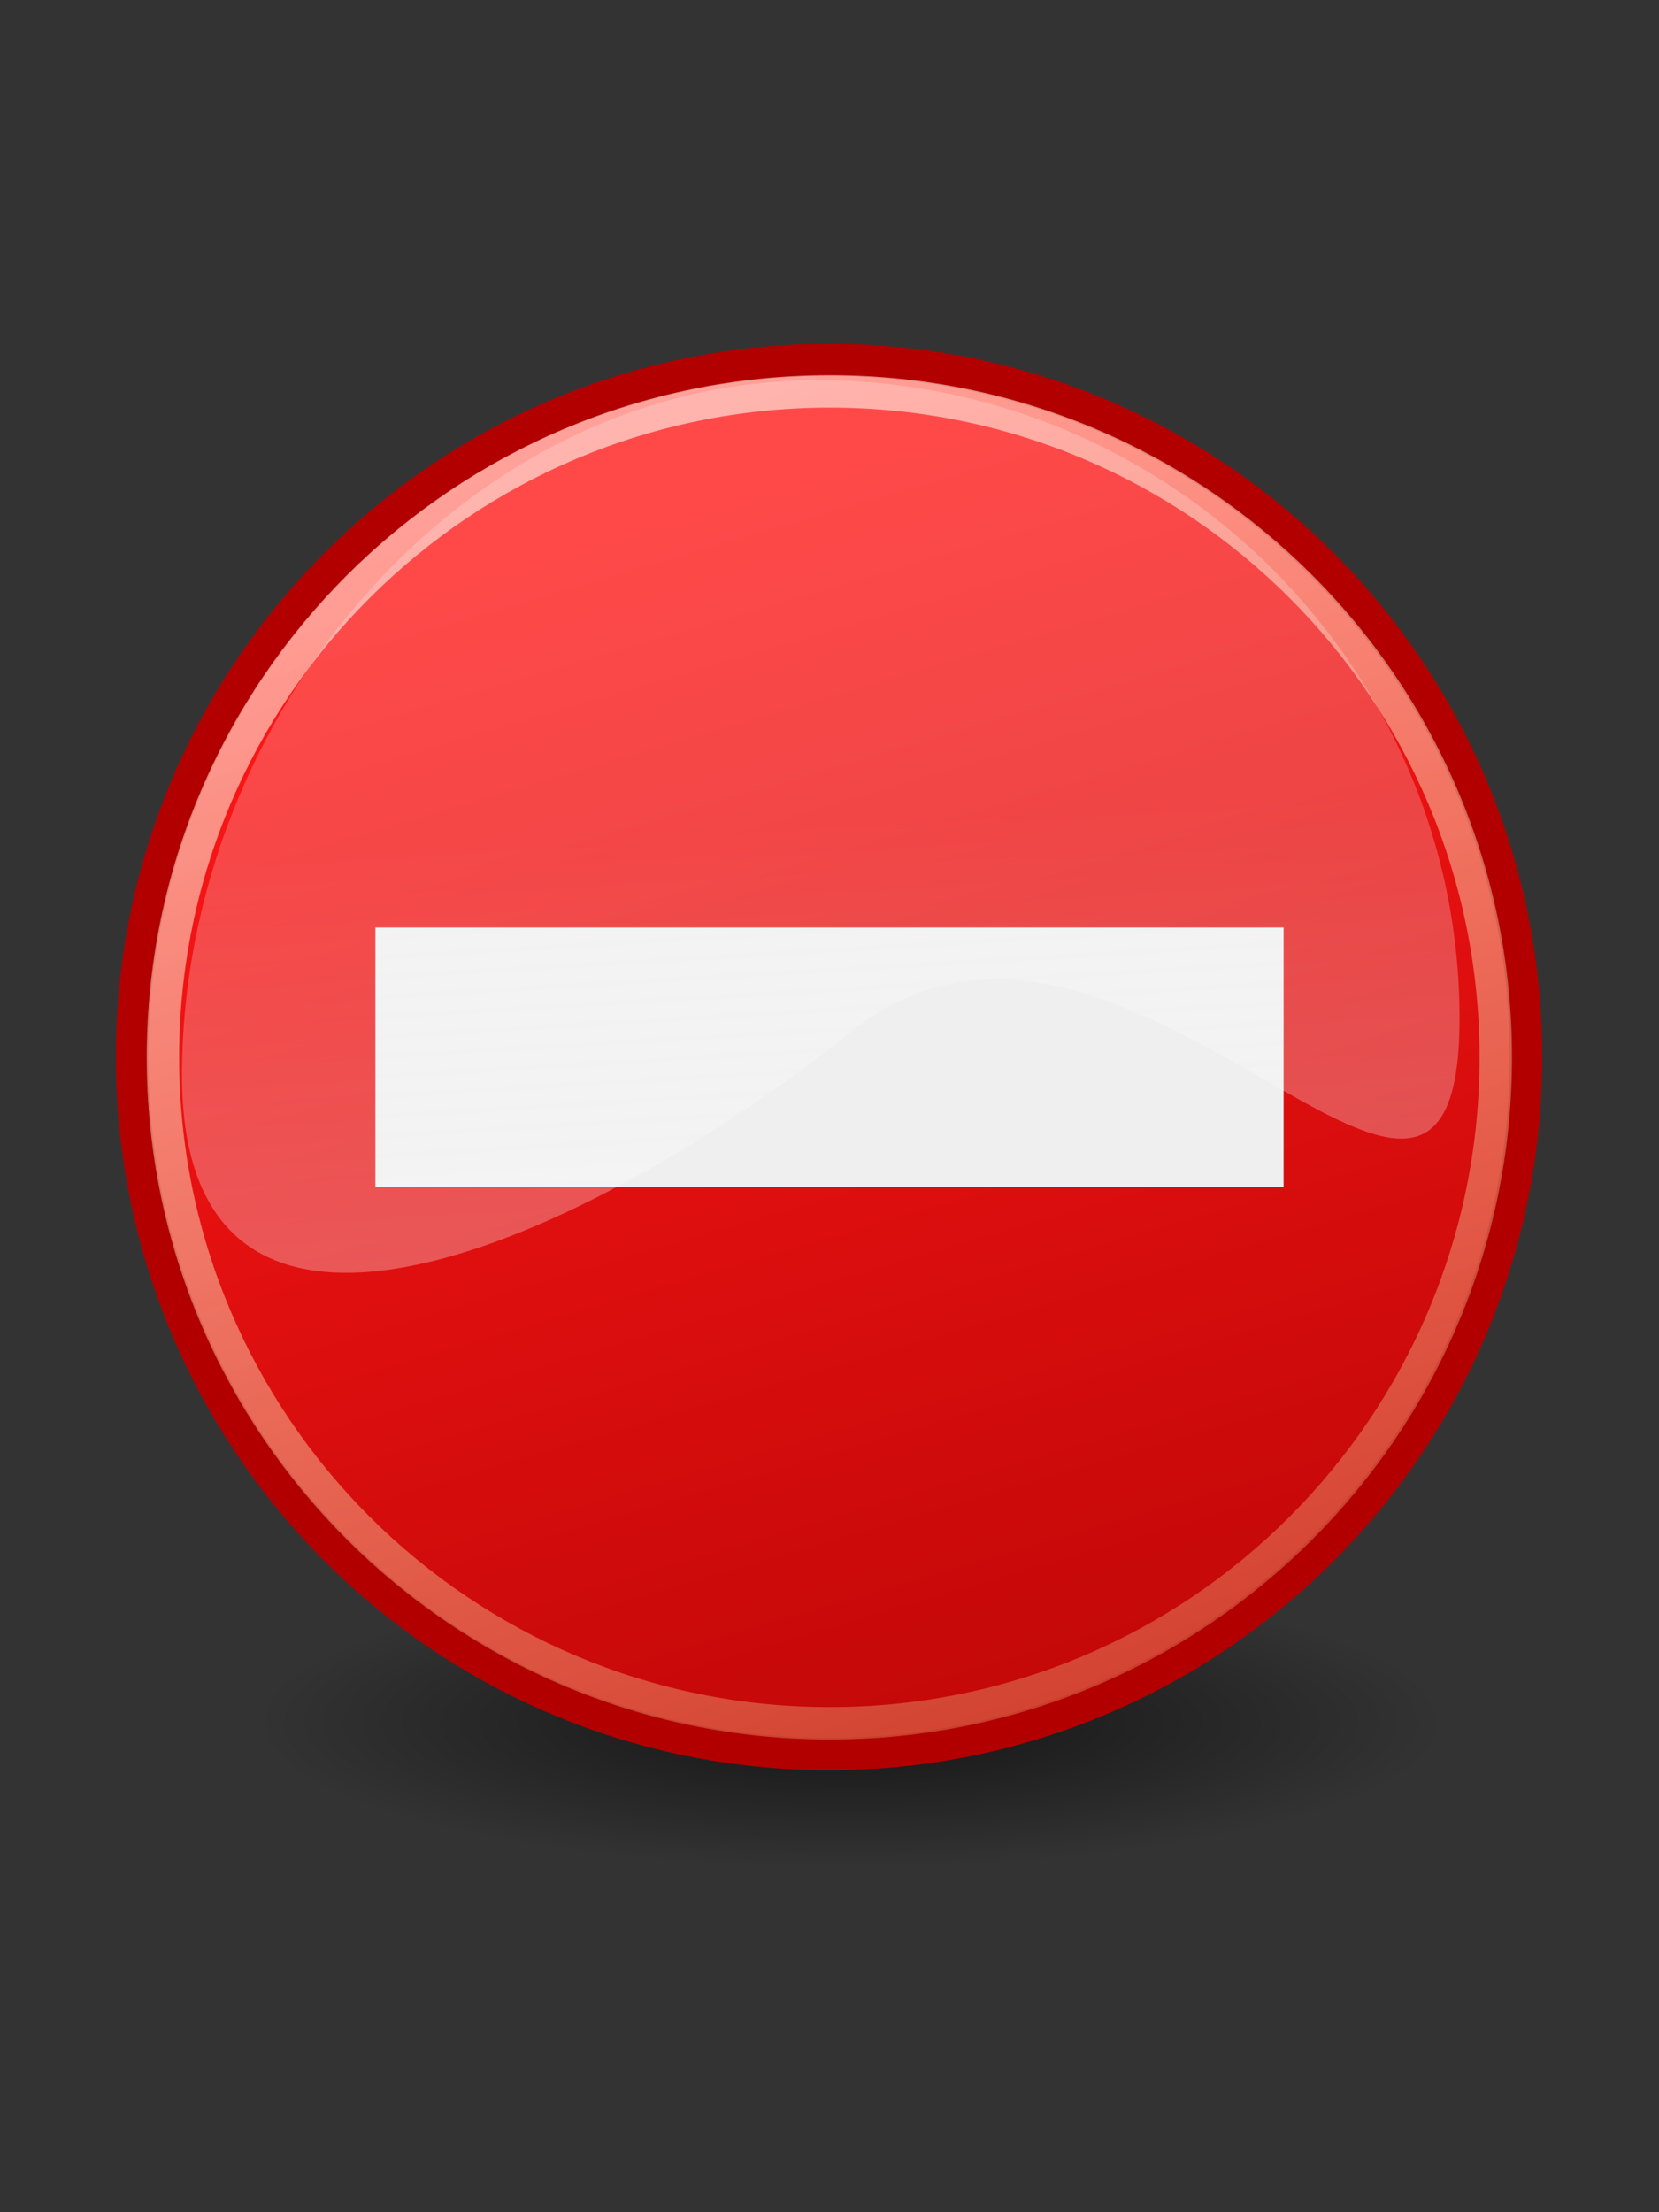 <?xml version="1.0" encoding="UTF-8"?>
<svg xmlns="http://www.w3.org/2000/svg" xmlns:xlink="http://www.w3.org/1999/xlink" contentScriptType="text/ecmascript" width="60" baseProfile="tiny" zoomAndPan="magnify" contentStyleType="text/css" viewBox="0 0 60 80" height="80" preserveAspectRatio="xMidYMid meet" version="1.1">
    <rect x="0" y="0" width="60" height="80" fill="#333333" stroke="none"/>
    <defs>
        <linearGradient x1="21.994" y1="33.955" x2="20.917" gradientUnits="userSpaceOnUse" y2="15.815" xlink:type="simple" xlink:actuate="onLoad" id="linearGradient3982" xlink:show="other">
            <stop stop-opacity="0.333" stop-color="#fffeff" offset="0"/>
            <stop stop-opacity="0.216" stop-color="#fffeff" offset="1"/>
        </linearGradient>
        <linearGradient x1="43.936" y1="53.836" x2="20.065" gradientUnits="userSpaceOnUse" y2="-8.563" xlink:type="simple" xlink:actuate="onLoad" id="linearGradient3980" xlink:show="other">
            <stop stop-opacity="0.216" stop-color="#ffe69b" offset="0"/>
            <stop stop-opacity="0.68" stop-color="#ffffff" offset="1"/>
        </linearGradient>
        <linearGradient x1="36.918" y1="66.288" x2="19.071" gradientUnits="userSpaceOnUse" y2="5.541" xlink:type="simple" xlink:actuate="onLoad" id="linearGradient3978" xlink:show="other">
            <stop stop-opacity="1" stop-color="#a40000" offset="0"/>
            <stop stop-opacity="1" stop-color="#ff1717" offset="1"/>
        </linearGradient>
        <radialGradient gradientTransform="matrix(1,0,0,0.5,0,20)" id="radialGradient3976" gradientUnits="userSpaceOnUse" xlink:show="other" xlink:type="simple" r="17.143" cx="23.857" fx="23.857" cy="40" fy="40" xlink:actuate="onLoad">
            <stop stop-opacity="1" stop-color="#000000" offset="0"/>
            <stop stop-opacity="0" stop-color="#000000" offset="1"/>
        </radialGradient>
        <linearGradient x1="21.994" y1="33.955" x2="20.917" gradientUnits="userSpaceOnUse" y2="15.815" xlink:type="simple" xlink:actuate="onLoad" xlink:show="other">
            <stop stop-opacity="0.333" stop-color="#fffeff" offset="0"/>
            <stop stop-opacity="0.216" stop-color="#fffeff" offset="1"/>
        </linearGradient>
        <linearGradient x1="43.936" y1="53.836" x2="20.065" gradientUnits="userSpaceOnUse" y2="-8.563" xlink:type="simple" xlink:actuate="onLoad" xlink:show="other">
            <stop stop-opacity="0.165" stop-color="#ffe69b" offset="0"/>
            <stop stop-opacity="0.402" stop-color="#ffffff" offset="1"/>
        </linearGradient>
        <linearGradient x1="36.918" y1="66.288" x2="19.071" gradientUnits="userSpaceOnUse" y2="5.541" xlink:type="simple" xlink:actuate="onLoad" xlink:show="other">
            <stop stop-opacity="1" stop-color="#a40000" offset="0"/>
            <stop stop-opacity="1" stop-color="#ff1717" offset="1"/>
        </linearGradient>
        <linearGradient x1="43.936" y1="53.836" x2="20.065" gradientUnits="userSpaceOnUse" y2="-8.563" xlink:type="simple" xlink:actuate="onLoad" xlink:show="other">
            <stop stop-opacity="0.165" stop-color="#ffe69b" offset="0"/>
            <stop stop-opacity="0.402" stop-color="#ffffff" offset="1"/>
        </linearGradient>
        <linearGradient x1="36.918" y1="66.288" x2="19.071" gradientUnits="userSpaceOnUse" y2="5.541" xlink:type="simple" xlink:actuate="onLoad" xlink:show="other">
            <stop stop-opacity="1" stop-color="#a40000" offset="0"/>
            <stop stop-opacity="1" stop-color="#ff1717" offset="1"/>
        </linearGradient>
        <linearGradient x1="36.918" y1="66.288" x2="19.071" gradientUnits="userSpaceOnUse" y2="5.541" xlink:type="simple" xlink:actuate="onLoad" xlink:show="other">
            <stop stop-opacity="1" stop-color="#a40000" offset="0"/>
            <stop stop-opacity="1" stop-color="#ff1717" offset="1"/>
        </linearGradient>
        <linearGradient x1="43.936" y1="53.836" x2="20.065" gradientUnits="userSpaceOnUse" y2="-8.563" xlink:type="simple" xlink:actuate="onLoad" xlink:show="other">
            <stop stop-opacity="0.165" stop-color="#ffe69b" offset="0"/>
            <stop stop-opacity="0.402" stop-color="#ffffff" offset="1"/>
        </linearGradient>
        <radialGradient gradientTransform="matrix(1,0,0,0.5,1.899196e-14,20)" gradientUnits="userSpaceOnUse" xlink:type="simple" r="17.143" xlink:actuate="onLoad" cx="23.857" cy="40" xlink:show="other" fx="23.857" fy="40">
            <stop stop-opacity="1" stop-color="#000000" offset="0"/>
            <stop stop-opacity="0" stop-color="#000000" offset="1"/>
        </radialGradient>
        <linearGradient xlink:type="simple" xlink:actuate="onLoad" xlink:show="other">
            <stop stop-opacity="1" stop-color="#000000" offset="0"/>
            <stop stop-opacity="0" stop-color="#000000" offset="1"/>
        </linearGradient>
        <linearGradient xlink:type="simple" xlink:actuate="onLoad" xlink:show="other">
            <stop stop-opacity="0.165" stop-color="#ffe69b" offset="0"/>
            <stop stop-opacity="0.402" stop-color="#ffffff" offset="1"/>
        </linearGradient>
        <linearGradient xlink:type="simple" xlink:actuate="onLoad" xlink:show="other">
            <stop stop-opacity="1" stop-color="#a40000" offset="0"/>
            <stop stop-opacity="1" stop-color="#ff1717" offset="1"/>
        </linearGradient>
        <linearGradient xlink:type="simple" xlink:actuate="onLoad" xlink:show="other">
            <stop stop-opacity="0.333" stop-color="#fffeff" offset="0"/>
            <stop stop-opacity="0.216" stop-color="#fffeff" offset="1"/>
        </linearGradient>
        <linearGradient gradientTransform="matrix(0.856,0,0,0.856,18.866,0.198)" id="linearGradient3980" gradientUnits="userSpaceOnUse" xlink:show="other" xlink:type="simple" x1="43.936" y1="53.836" x2="20.065" y2="-8.563" xlink:actuate="onLoad">
            <stop stop-opacity="0.216" stop-color="#ffe69b" offset="0"/>
            <stop stop-opacity="0.68" stop-color="#ffffff" offset="1"/>
        </linearGradient>
        <linearGradient gradientTransform="matrix(0.856,0,0,0.856,1.818,0.198)" id="linearGradient3250" gradientUnits="userSpaceOnUse" xlink:show="other" xlink:type="simple" x1="43.936" y1="53.836" y2="-8.563" x2="20.065" xlink:actuate="onLoad">
            <stop stop-opacity="0.216" stop-color="#ffe69b" offset="0"/>
            <stop stop-opacity="0.68" stop-color="#ffffff" offset="1"/>
        </linearGradient>
    </defs>
    <g transform="matrix(1.173,0,0,1.173,1.844,11.258)">
        <g>
            <path fill-opacity="0.6" display="block" stroke="none" d="M 41.0 40.0 C 41.001 43.063 37.734 45.893 32.429 47.424 C 27.125 48.956 20.589 48.956 15.285 47.424 C 9.98 45.893 6.713 43.063 6.714 40.0 C 6.713 36.937 9.98 34.107 15.285 32.576 C 20.589 31.044 27.125 31.044 32.429 32.576 C 37.734 34.107 41.001 36.937 41.0 40.0 z " visibility="visible" stroke-linecap="butt" transform="matrix(1.071,0,0,0.525,-0.893,22.5)" stroke-miterlimit="10" stroke-opacity="1" fill="url(#radialGradient3976)" stroke-dasharray="none" stroke-width="1" color="#000000" stroke-linejoin="miter" stroke-dashoffset="0" fill-rule="nonzero"/>
        </g>
        <g>
            <g>
                <path fill-opacity="1" stroke="#b20000" d="M 46.857 23.929 C 46.857 36.828 36.4 47.286 23.5 47.286 C 10.6 47.286 0.143 36.828 0.143 23.929 C 0.143 11.029 10.6 0.571 23.5 0.571 C 36.4 0.571 46.857 11.029 46.857 23.929 z " stroke-linecap="butt" transform="matrix(0.92,0,0,0.92,2.369,0.974)" stroke-miterlimit="4" stroke-opacity="1" fill="url(#linearGradient3978)" stroke-dasharray="none" stroke-width="1.086" stroke-linejoin="miter" fill-rule="nonzero"/>
                <path stroke-linecap="butt" fill-opacity="1" fill="url(#linearGradient3250)" stroke-linejoin="miter" stroke-dasharray="none" d="M 24.015 1.969 C 12.401 1.969 2.952 11.387 2.952 23.0 C 2.952 34.613 12.401 44.031 24.015 44.031 C 35.628 44.031 45.046 34.613 45.046 23.0 C 45.046 11.387 35.628 1.969 24.015 1.969 z M 24.015 2.969 C 35.087 2.969 44.046 11.927 44.046 23.0 C 44.046 34.073 35.087 43.031 24.015 43.031 C 12.942 43.031 3.952 34.073 3.952 23.0 C 3.952 11.927 12.942 2.969 24.015 2.969 z " stroke="none" stroke-width="1" stroke-opacity="1" stroke-miterlimit="4"/>
            </g>
        </g>
        <g>
            <rect fill-opacity="1" stroke="none" transform="matrix(1.006,0,0,1.115,-0.138,-2.373)" width="27.836" stroke-miterlimit="4" stroke-opacity="0.863" fill="#efefef" stroke-dasharray="none" stroke-width="0.739" height="7.174" x="10.079" y="19.165" fill-rule="nonzero"/>
        </g>
        <g>
            <path fill-opacity="1" stroke="none" d="M 43.371 21.715 C 43.371 32.546 33.016 15.449 24.696 22.102 C 16.57 28.599 4.099 34.292 4.099 23.462 C 4.099 12.378 12.794 2.095 23.625 2.095 C 34.456 2.095 43.371 10.885 43.371 21.715 z " stroke-linecap="round" transform="matrix(1.003,0,0,1.003,-7.185874e-2,1.968356e-2)" stroke-miterlimit="4" stroke-opacity="1" fill="url(#linearGradient3982)" stroke-width="1" stroke-linejoin="round" stroke-dashoffset="0" fill-rule="nonzero"/>
        </g>
    </g>
</svg>
